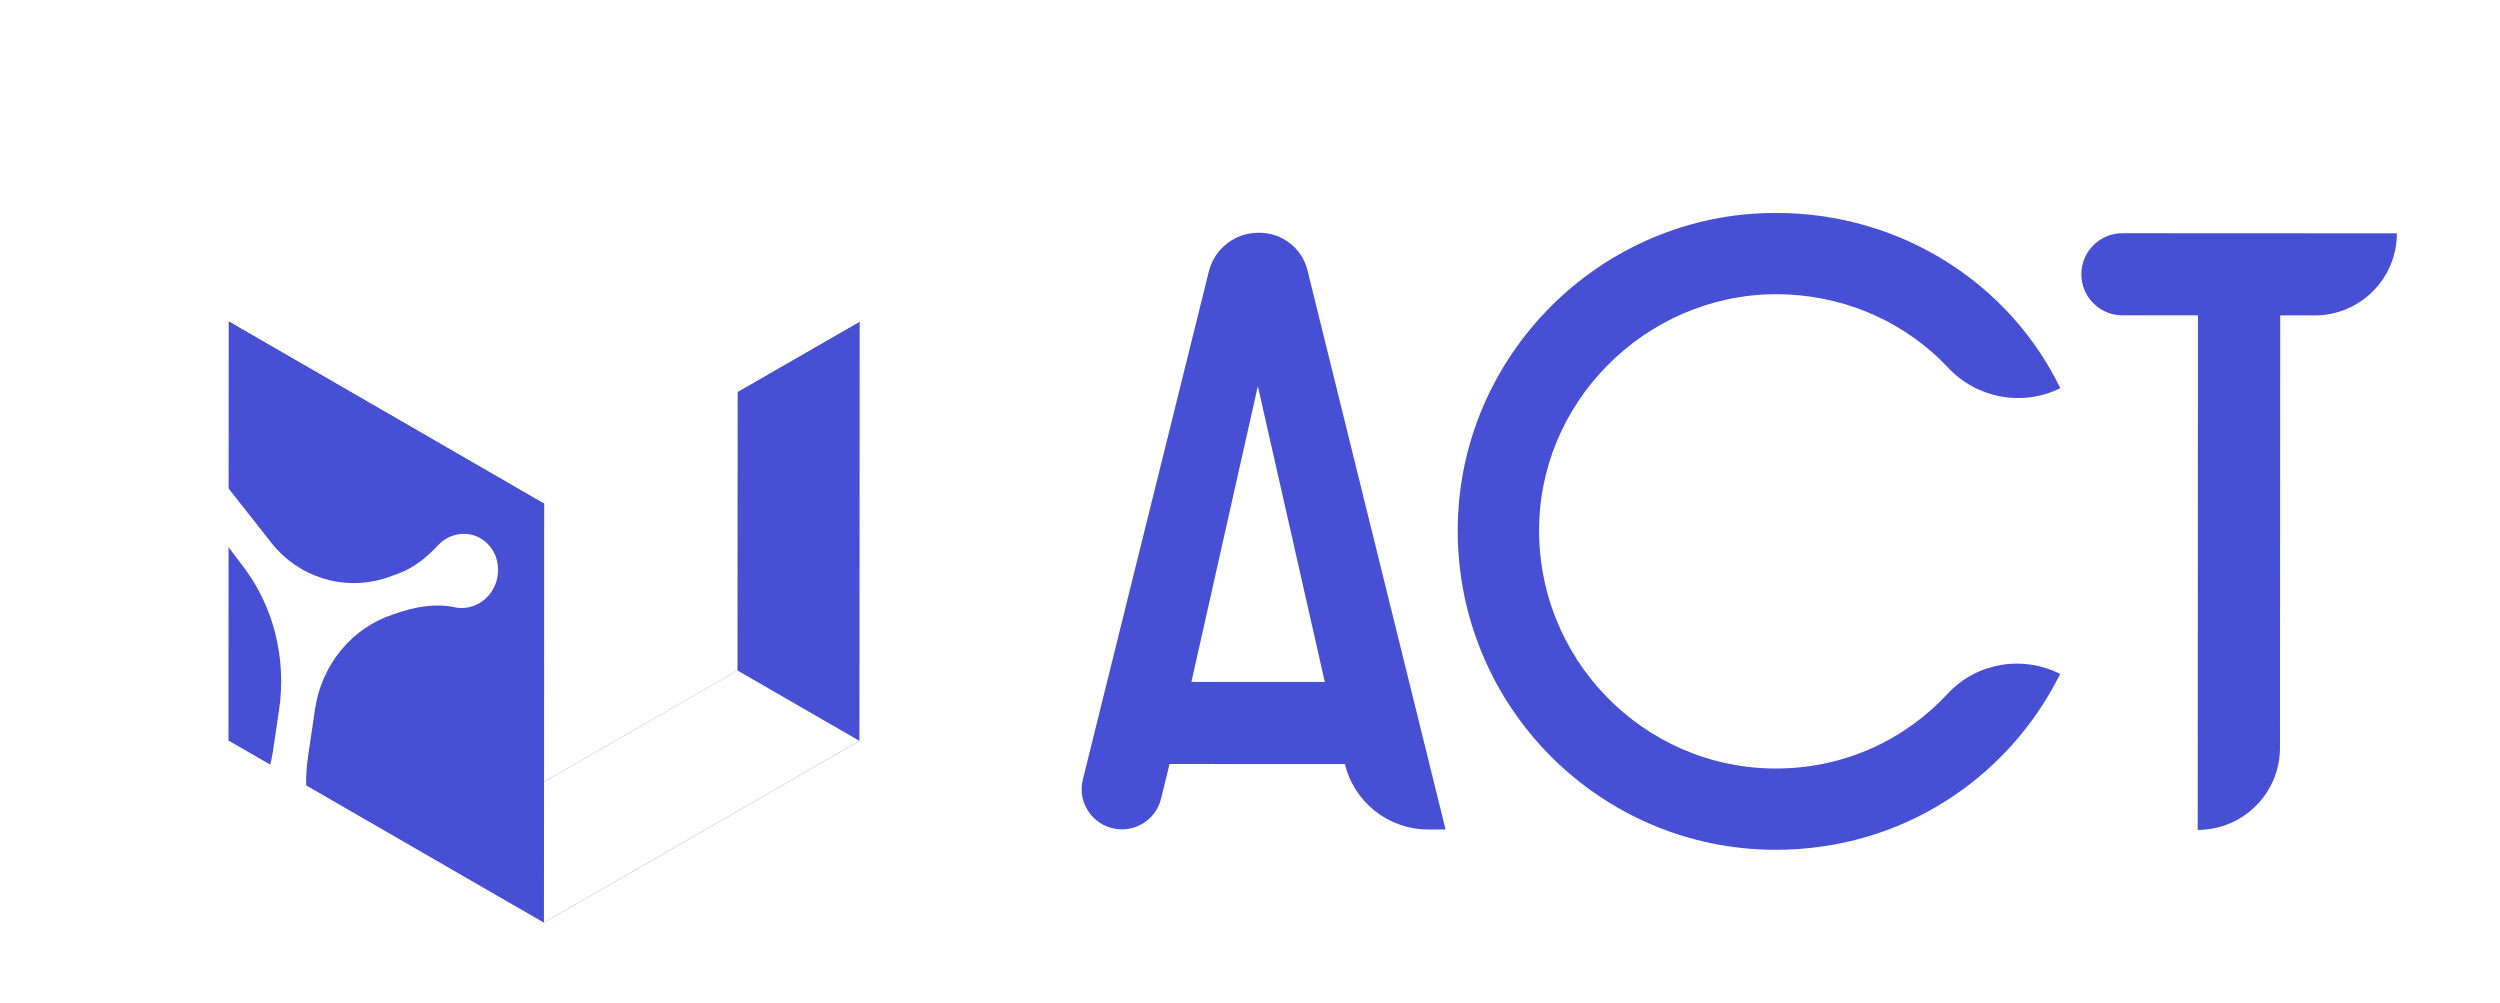 <svg width="349" height="140" viewBox="0 0 349 140" fill="none" xmlns="http://www.w3.org/2000/svg">
<g clip-path="url(#clip0_711_1737)">
<g filter="url(#filter0_dd_711_1737)">
<path d="M178.944 81.202L169.594 39.902L160.319 81.193L178.944 81.202ZM169.663 18.494L169.802 18.494C173.002 18.495 175.762 20.65 176.521 23.725C181.029 41.984 195.803 101.8 195.803 101.8L193.375 101.799C187.855 101.796 183.053 98.025 181.75 92.668L157.266 92.656L156.082 97.495C155.468 100.009 153.211 101.778 150.619 101.777C146.968 101.775 144.284 98.362 145.163 94.823C149.19 78.588 159.146 38.453 162.758 23.885C163.544 20.715 166.393 18.492 169.663 18.494Z" fill="#4750D5"/>
<path d="M281.597 80.085C274.326 94.704 259.445 104.641 241.872 104.632C217.389 104.619 197.484 84.721 197.497 60.037C197.509 35.705 217.435 15.71 241.918 15.723C259.49 15.732 274.597 25.684 281.618 40.193C276.353 42.789 270.011 41.639 265.995 37.362C260.363 31.365 252.419 27.505 243.445 27.105C225.186 26.29 209.419 40.8 208.875 59.044C208.314 77.868 223.392 93.275 241.878 93.284C251.507 93.29 259.938 89.262 265.923 82.819C269.929 78.506 276.342 77.427 281.597 80.085Z" fill="#4750D5"/>
<path d="M300.837 30.025L290.293 30.02C287.123 30.018 284.554 27.451 284.556 24.285C284.557 21.119 287.129 18.554 290.299 18.556L328.606 18.575C328.602 24.907 323.46 30.037 317.12 30.034L312.316 30.031L312.285 90.396C312.282 96.727 307.14 101.857 300.8 101.854L300.837 30.025Z" fill="#4750D5"/>
<path d="M96.975 40.685L96.955 79.6L96.937 79.617L86.979 85.334L69.944 95.145L69.948 95.14L69.969 56.272L25.926 30.829L25.895 89.384L25.965 89.418L64.032 111.399L67.149 113.194L68.393 113.912V113.91L68.397 113.913L69.933 114.797L86.969 104.992L113.978 89.429L114.01 30.892L96.975 40.685Z" fill="#4750D5"/>
<path d="M63.384 64.274C62.906 62.267 61.214 60.746 59.243 60.552C57.623 60.391 56.169 61.032 55.154 62.117C53.555 63.827 51.742 65.3 49.593 66.075L47.92 66.679C42.018 68.573 35.705 66.635 31.86 61.75L24.765 52.735C22.545 49.913 21.125 46.552 19.995 43.071C19.924 42.851 19.837 42.63 19.733 42.408C19.091 41.041 17.843 40.028 16.403 39.76C13.027 39.13 10.187 42.005 10.389 45.325C10.505 47.222 11.287 48.381 13.021 49.354C16.616 51.373 19.649 54.318 22.23 57.618C25.004 61.164 27.695 64.751 27.695 64.751C32.134 70.39 34.043 77.799 32.952 85.153L32.099 90.906C31.727 93.415 30.438 97.3 28.979 99.355C28.119 100.566 27.744 102.154 28.142 103.791C28.631 105.797 30.336 107.31 32.313 107.49C35.473 107.779 38.041 105.02 37.848 101.859C37.817 101.36 37.719 100.884 37.562 100.441C36.562 97.606 36.576 94.457 37.025 91.43L37.986 84.951C38.904 78.76 43.176 73.603 48.911 71.762L49.082 71.701C51.807 70.72 54.732 70.194 57.517 70.782C57.964 70.877 58.432 70.905 58.914 70.859C61.937 70.568 64.15 67.49 63.384 64.274Z" fill="white"/>
<path d="M114.011 30.892L69.969 56.272L25.926 30.828L69.993 5.376L96.99 21.048L114.011 30.892Z" fill="white"/>
<path d="M113.978 89.428L86.966 104.988L69.934 114.797L69.949 95.14L86.976 85.334L96.955 79.6L113.978 89.428Z" fill="white"/>
</g>
</g>
<defs>
<filter id="filter0_dd_711_1737" x="0.379" y="0.376" width="348.228" height="139.421" filterUnits="userSpaceOnUse" color-interpolation-filters="sRGB">
<feFlood flood-opacity="0" result="BackgroundImageFix"/>
<feColorMatrix in="SourceAlpha" type="matrix" values="0 0 0 0 0 0 0 0 0 0 0 0 0 0 0 0 0 0 127 0" result="hardAlpha"/>
<feOffset dx="5" dy="10"/>
<feGaussianBlur stdDeviation="7.5"/>
<feComposite in2="hardAlpha" operator="out"/>
<feColorMatrix type="matrix" values="0 0 0 0 0 0 0 0 0 0 0 0 0 0 0 0 0 0 0.25 0"/>
<feBlend mode="multiply" in2="BackgroundImageFix" result="effect1_dropShadow_711_1737"/>
<feColorMatrix in="SourceAlpha" type="matrix" values="0 0 0 0 0 0 0 0 0 0 0 0 0 0 0 0 0 0 127 0" result="hardAlpha"/>
<feOffset dx="1" dy="4"/>
<feGaussianBlur stdDeviation="2"/>
<feComposite in2="hardAlpha" operator="out"/>
<feColorMatrix type="matrix" values="0 0 0 0 0 0 0 0 0 0 0 0 0 0 0 0 0 0 0.25 0"/>
<feBlend mode="normal" in2="effect1_dropShadow_711_1737" result="effect2_dropShadow_711_1737"/>
<feBlend mode="normal" in="SourceGraphic" in2="effect2_dropShadow_711_1737" result="shape"/>
</filter>
<clipPath id="clip0_711_1737">
<rect width="349" height="140" fill="white"/>
</clipPath>
</defs>
</svg>
